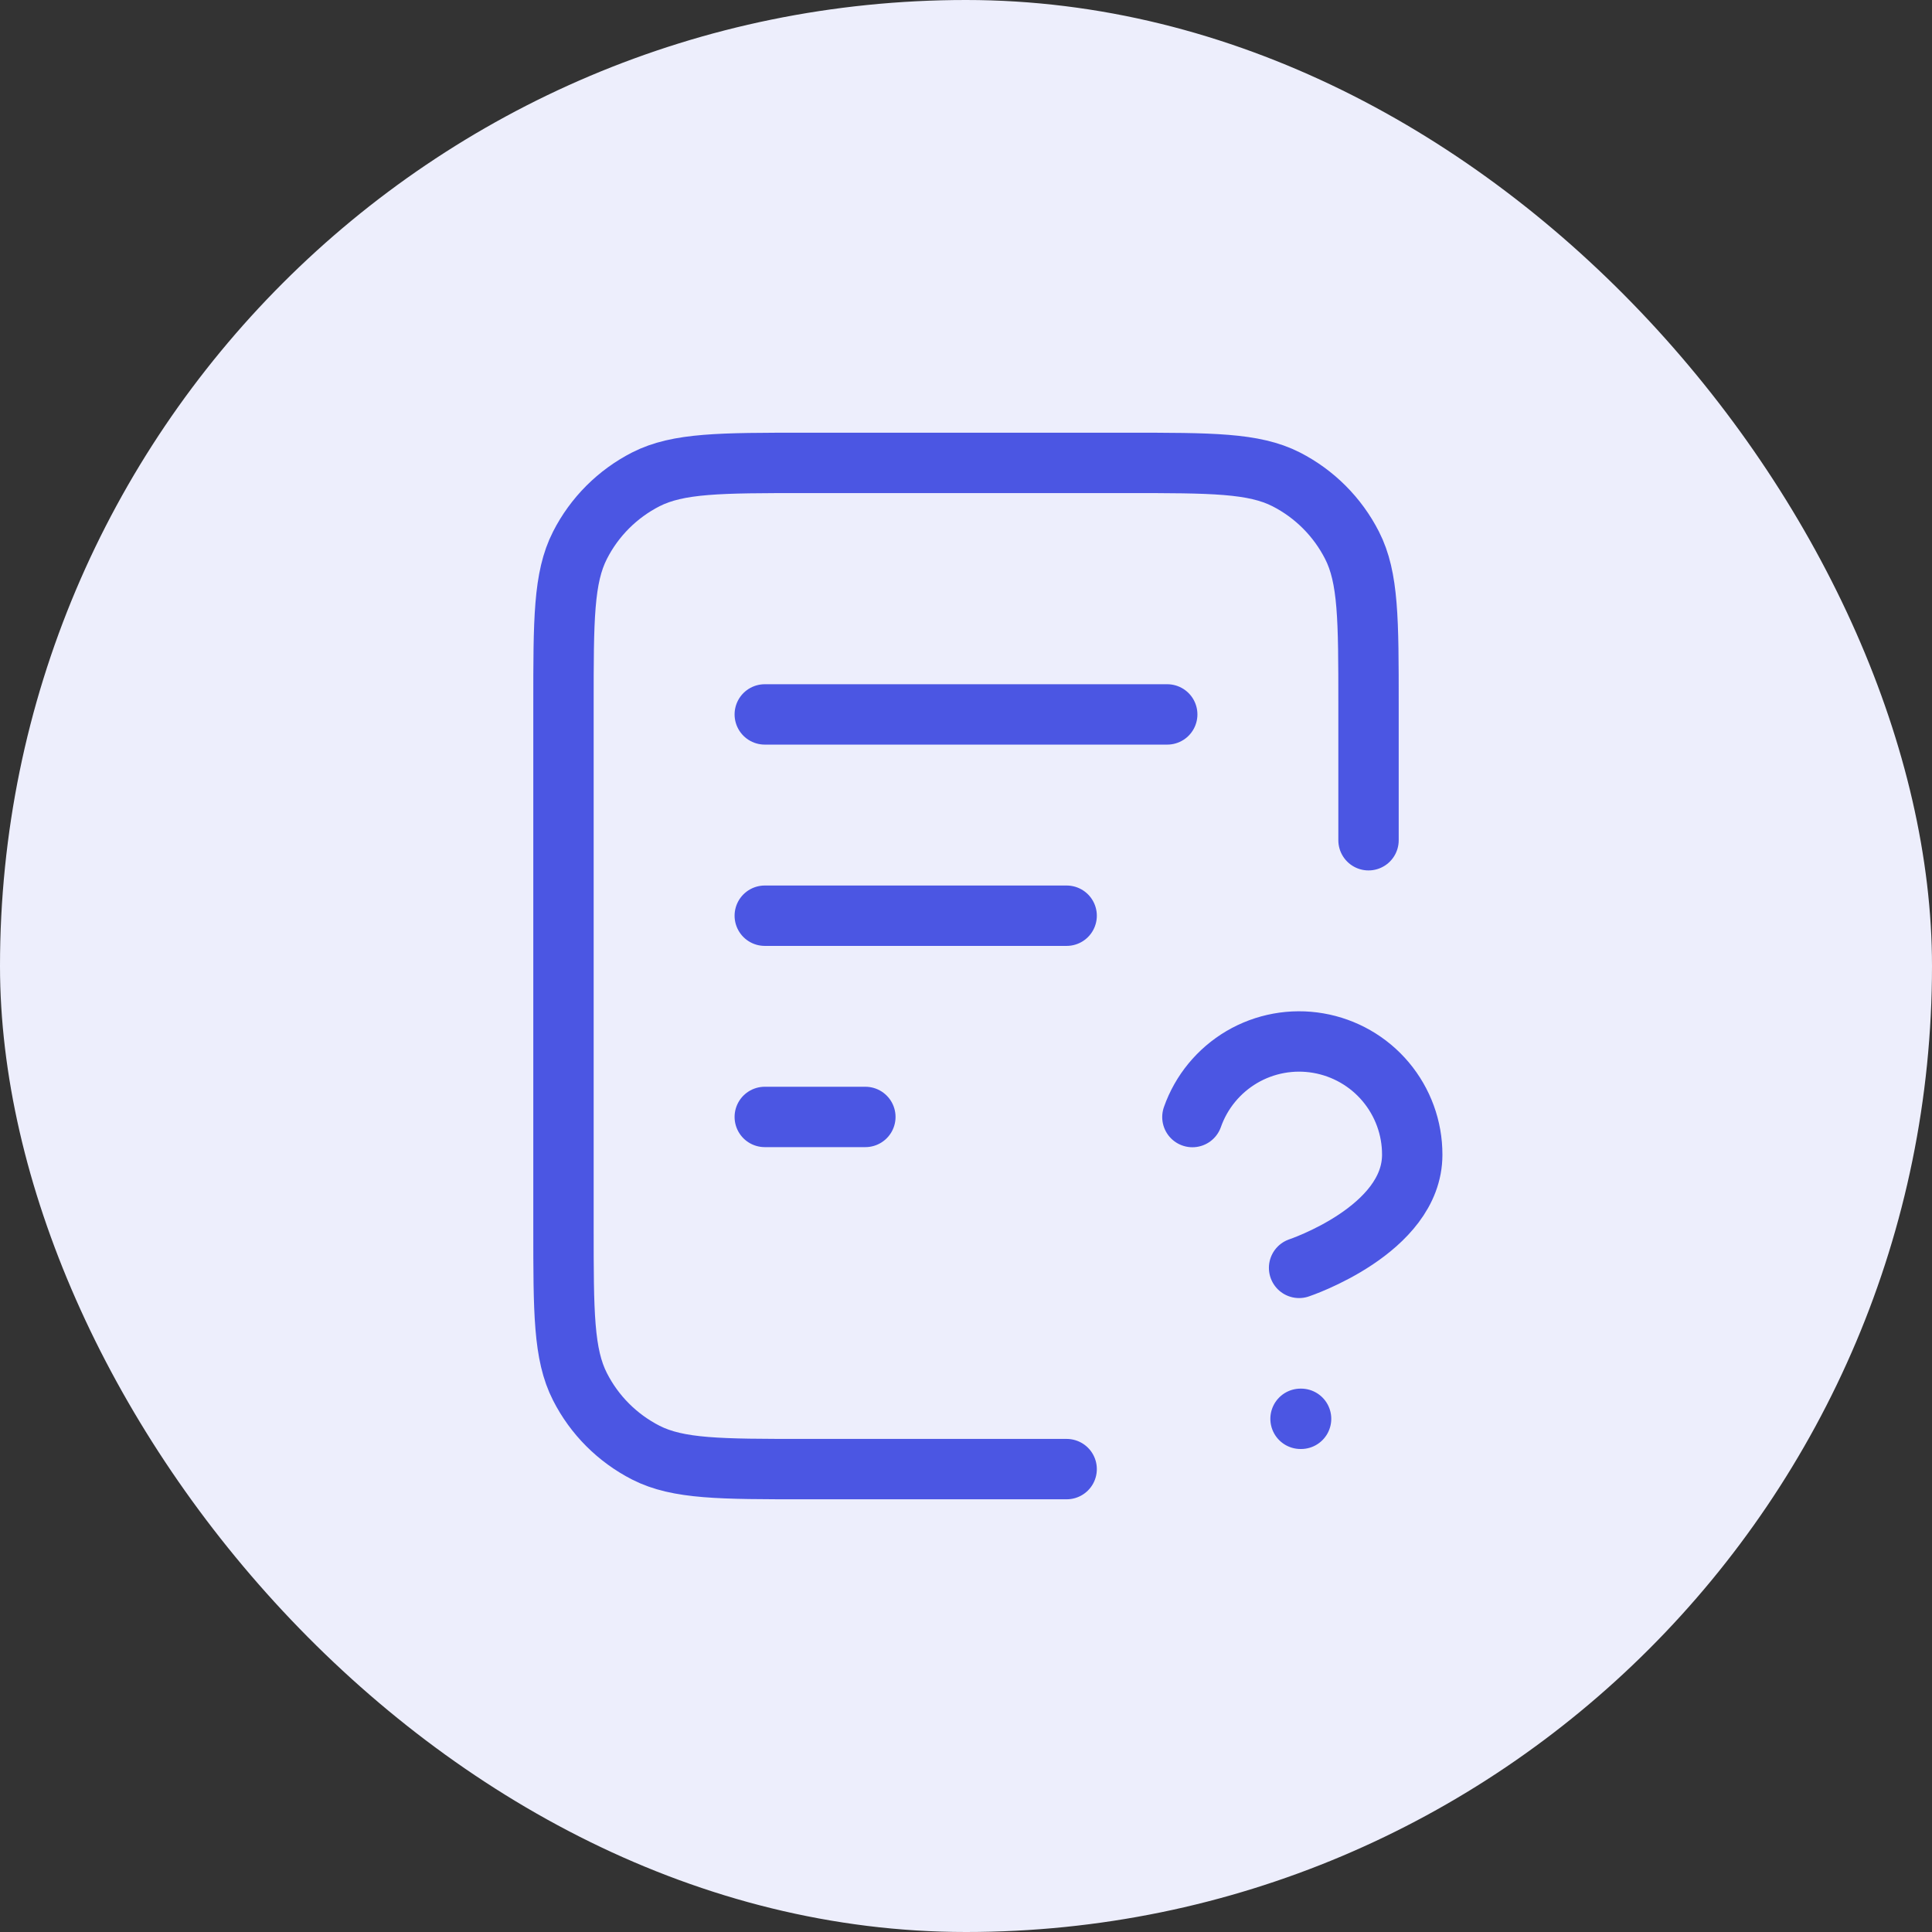 <svg width="32" height="32" viewBox="0 0 32 32" fill="none" xmlns="http://www.w3.org/2000/svg">
<rect x="0" y="0" width="32" height="32" fill="#333333" stroke="none"/>
<rect width="32" height="32" rx="16" fill="#EDEEFC"/>
<path d="M22.667 13.917V11.667C22.667 10.267 22.667 9.566 22.394 9.032C22.154 8.561 21.772 8.179 21.302 7.939C20.767 7.667 20.067 7.667 18.667 7.667H13.333C11.933 7.667 11.233 7.667 10.698 7.939C10.228 8.179 9.845 8.561 9.606 9.032C9.333 9.566 9.333 10.267 9.333 11.667V20.333C9.333 21.733 9.333 22.433 9.606 22.968C9.845 23.439 10.228 23.821 10.698 24.061C11.233 24.333 11.933 24.333 13.333 24.333H17.667M17.667 15.167H12.667M14.333 18.5H12.667M19.333 11.833H12.667M19.75 18.502C19.897 18.084 20.187 17.733 20.568 17.508C20.95 17.284 21.398 17.202 21.834 17.277C22.27 17.352 22.666 17.578 22.951 17.917C23.236 18.256 23.392 18.684 23.391 19.126C23.391 20.375 21.517 21 21.517 21M21.541 23.5H21.55" stroke="#4B56E3" stroke-linecap="round" stroke-linejoin="round"/>
</svg>
